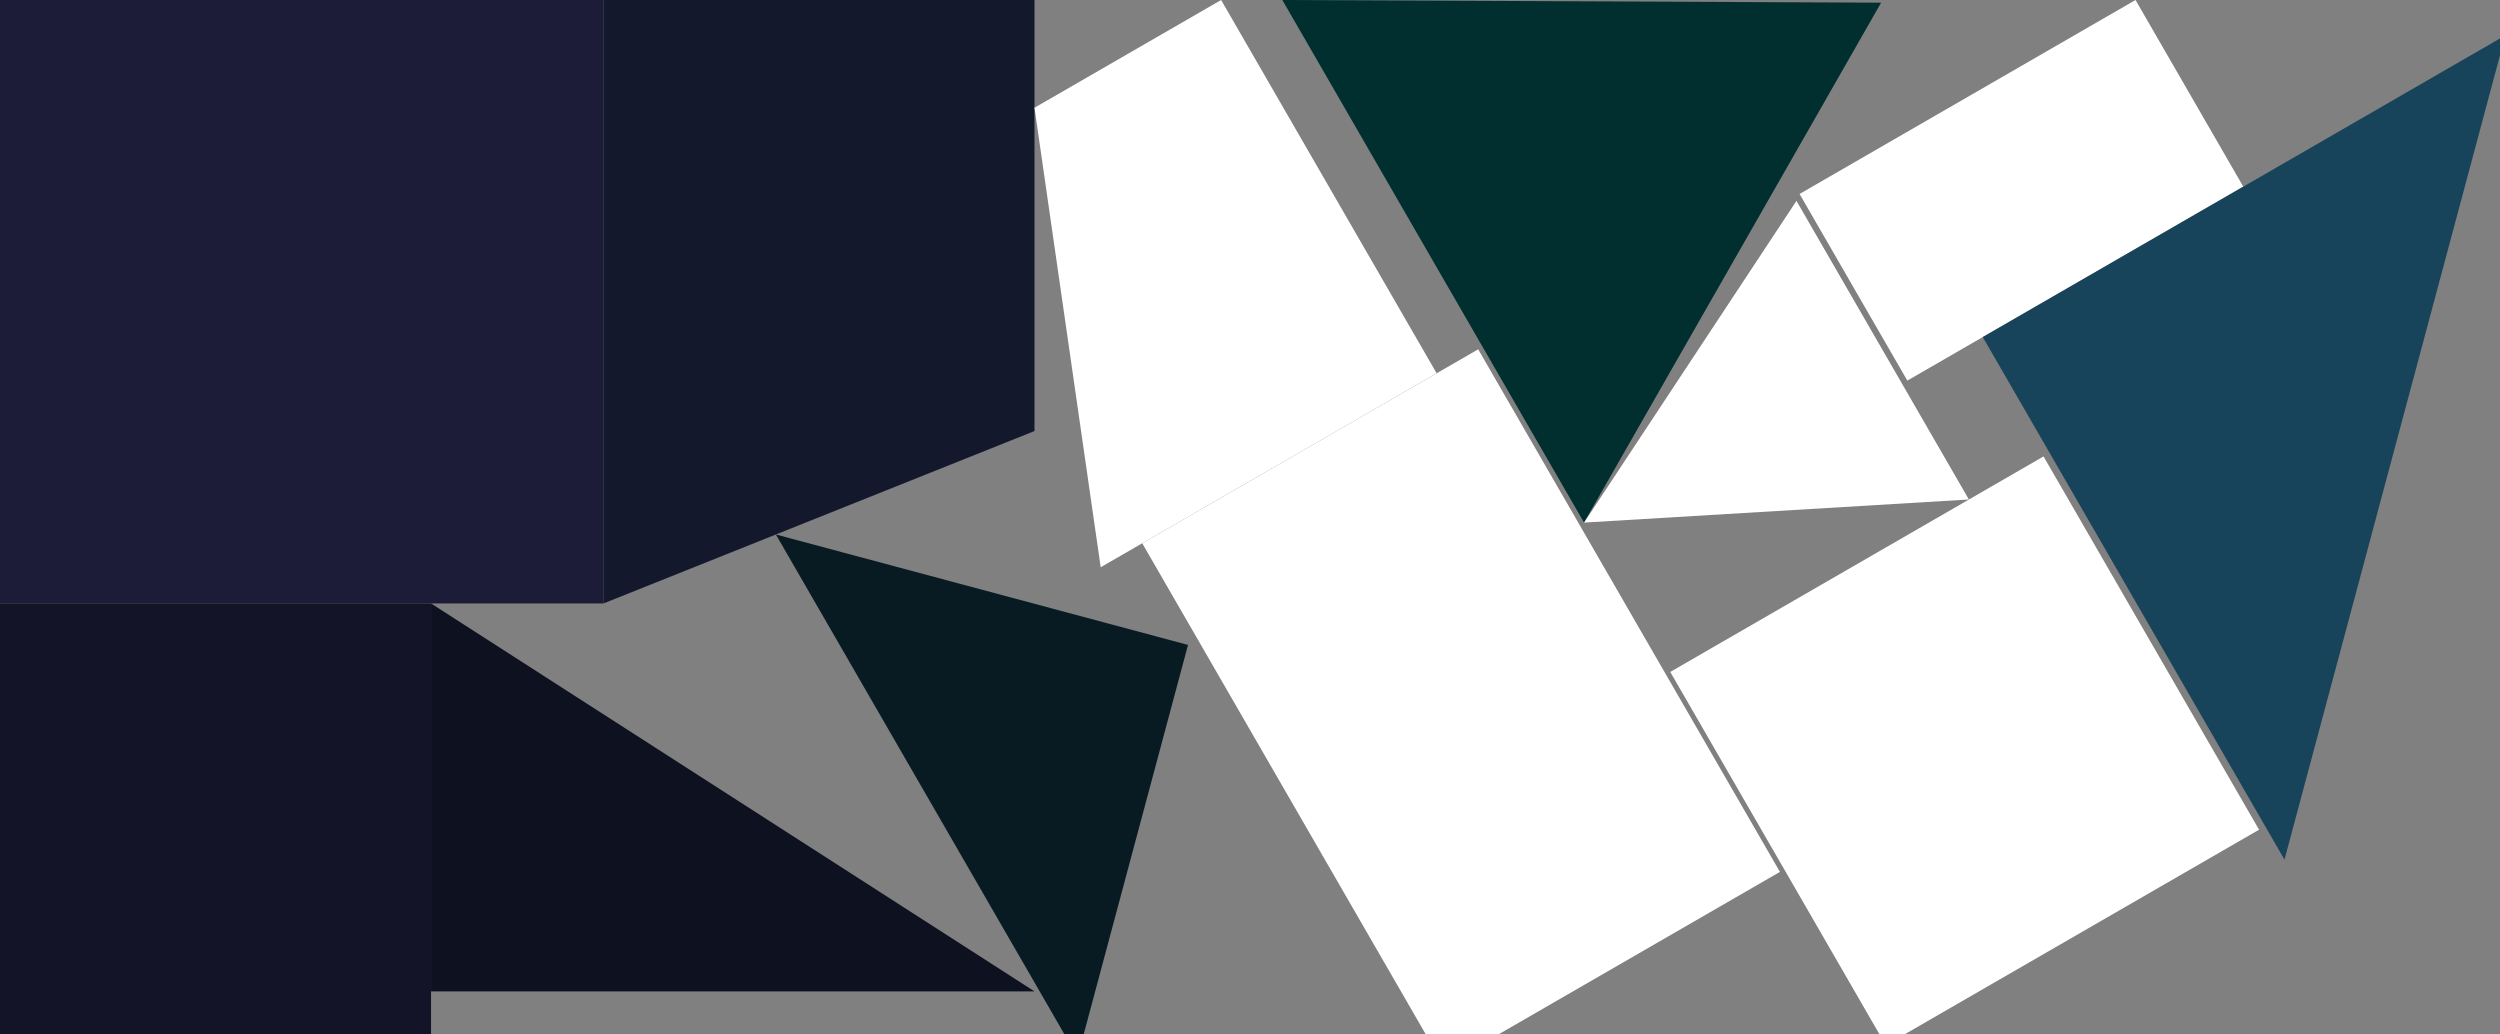 <?xml version="1.0" encoding="UTF-8" standalone="no"?>
<svg    xmlns:dc="http://purl.org/dc/elements/1.1/"   xmlns:cc="http://creativecommons.org/ns#"   xmlns:rdf="http://www.w3.org/1999/02/22-rdf-syntax-ns#"   xmlns:svg="http://www.w3.org/2000/svg"   xmlns="http://www.w3.org/2000/svg"    xmlns:sodipodi="http://sodipodi.sourceforge.net/DTD/sodipodi-0.dtd"   xmlns:inkscape="http://www.inkscape.org/namespaces/inkscape" width="58" height="24">
<rect width="100%" height="100%" fill="#808080" stroke="none"/>
<g>
<path id="path5" style="fill:#1C1C38;fill-rule:evenodd;stroke:#000000;stroke-width:0;stroke-linecap:butt;stroke-linejoin:miter;stroke-miterlimit:4;stroke-dasharray:none;stroke-opacity:1" d="m 0,0 14,0 0,14 -14,0 z"/>
<path id="path9" style="fill:#14182C;fill-rule:evenodd;stroke:#000000;stroke-width:0;stroke-linecap:butt;stroke-linejoin:miter;stroke-miterlimit:4;stroke-dasharray:none;stroke-opacity:1" d="m 14,0 10,0 0,10 -10,4 z"/>
<path id="path0" style="fill:#141428;fill-rule:evenodd;stroke:#000000;stroke-width:0;stroke-linecap:butt;stroke-linejoin:miter;stroke-miterlimit:4;stroke-dasharray:none;stroke-opacity:1" d="m 0,14 10,0 0,10 -10,0 z"/>
<path id="path4" style="fill:#0E1220;fill-rule:evenodd;stroke:#000000;stroke-width:0;stroke-linecap:butt;stroke-linejoin:miter;stroke-miterlimit:4;stroke-dasharray:none;stroke-opacity:1" d="m 10,23 0,-9 14,9 z"/>
<path id="path34342653" style="fill:#081B23;fill-rule:evenodd;stroke:#000000;stroke-width:0;stroke-linecap:butt;stroke-linejoin:miter;stroke-miterlimit:4;stroke-dasharray:none;stroke-opacity:1" d="m 25,24.524 -7,-12.124 9.562,2.562 z"/>
<path id="path34342655" style="fill:#FFFFFFEB1804;fill-rule:evenodd;stroke:#000000;stroke-width:0;stroke-linecap:butt;stroke-linejoin:miter;stroke-miterlimit:4;stroke-dasharray:none;stroke-opacity:1" d="m 25.536,13.16 -1.536,-10.66 4.33,-2.5 5,8.66 z"/>
<path id="path34342657" style="fill:#FFFFFFE513FFFFFFF7;fill-rule:evenodd;stroke:#000000;stroke-width:0;stroke-linecap:butt;stroke-linejoin:miter;stroke-miterlimit:4;stroke-dasharray:none;stroke-opacity:1" d="m 33.5,24.728 -7,-12.124 7.794,-4.5 7,12.124 z"/>
<path id="path34342659" style="fill:#012F30;fill-rule:evenodd;stroke:#000000;stroke-width:0;stroke-linecap:butt;stroke-linejoin:miter;stroke-miterlimit:4;stroke-dasharray:none;stroke-opacity:1" d="m 36.75,12.124 -7,-12.124 13.892,0.062 z"/>
<path id="path34342661" style="fill:#FFFFFFF51104;fill-rule:evenodd;stroke:#000000;stroke-width:0;stroke-linecap:butt;stroke-linejoin:miter;stroke-miterlimit:4;stroke-dasharray:none;stroke-opacity:1" d="m 45.678,11.588 -8.928,0.536 4.928,-7.464 z"/>
<path id="path34342663" style="fill:#FFFFFFE61F06;fill-rule:evenodd;stroke:#000000;stroke-width:0;stroke-linecap:butt;stroke-linejoin:miter;stroke-miterlimit:4;stroke-dasharray:none;stroke-opacity:1" d="m 43.75,24.249 -5,-8.66 8.66,-5 5,8.66 z"/>
<path id="path34342665" style="fill:#FFFFFFED230E;fill-rule:evenodd;stroke:#000000;stroke-width:0;stroke-linecap:butt;stroke-linejoin:miter;stroke-miterlimit:4;stroke-dasharray:none;stroke-opacity:1" d="m 44.25,8.83 -2.5,-4.33 7.794,-4.5 2.5,4.33 z"/>
<path id="path34342667" style="fill:#17445B;fill-rule:evenodd;stroke:#000000;stroke-width:0;stroke-linecap:butt;stroke-linejoin:miter;stroke-miterlimit:4;stroke-dasharray:none;stroke-opacity:1" d="m 53,19.944 -7,-12.124 12.124,-7 z"/>
</g>
</svg>